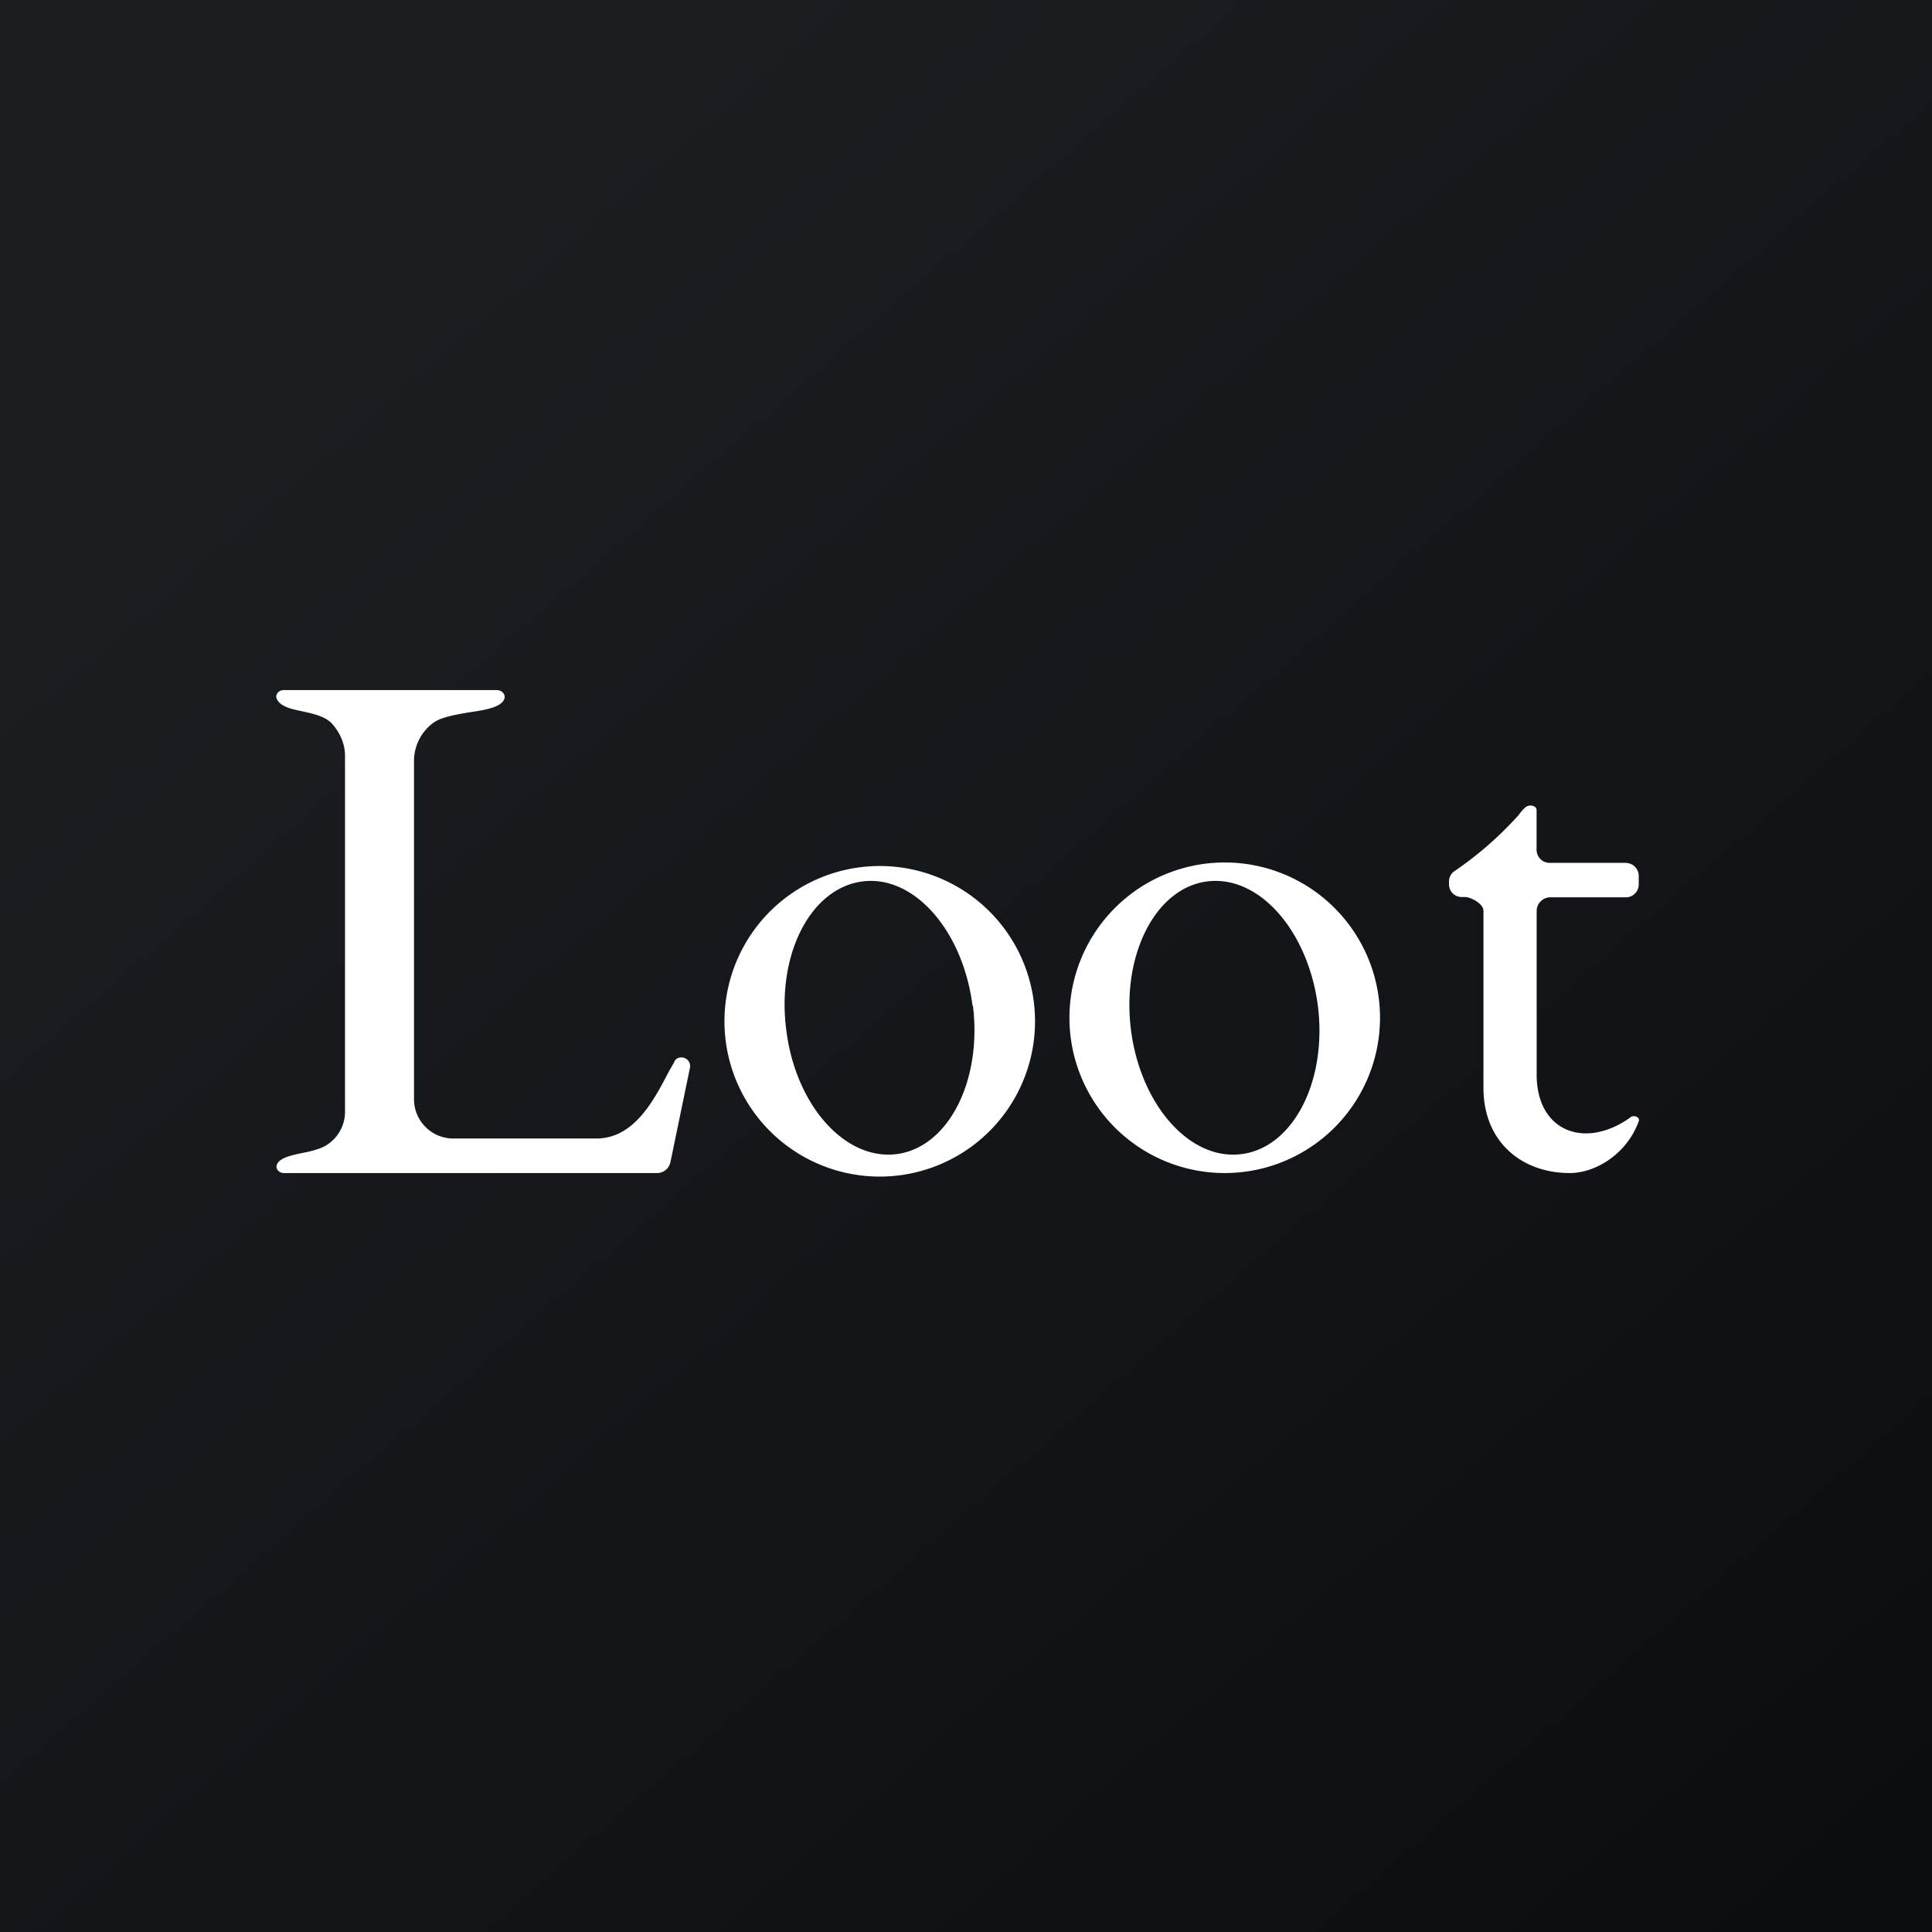 <svg xmlns="http://www.w3.org/2000/svg" width="24" height="24" fill="none" viewBox="0 0 24 24"><rect x="0" y="0" width="24" height="24" fill="#808080" stroke="none"/><g clip-path="url(#AGLD__a)"><path fill="url(#AGLD__b)" d="M0 0h24v24H0z"/><path fill="#fff" fill-rule="evenodd" d="M6.171 8.572c.06 0 .112.051.095.107-.035.107-.236.141-.446.171-.171.03-.343.06-.437.129a.59.59 0 0 0-.24.458v4.217c0 .27.218.489.488.489h1.775c.471 0 .715-.472.9-.827l.064-.112c.017-.043.043-.068.094-.068.069 0 .12.06.107.128l-.244 1.179a.17.17 0 0 1-.158.129H3.527c-.06 0-.111-.052-.086-.108.035-.081.172-.111.313-.141.095-.017.193-.043.266-.077a.49.49 0 0 0 .266-.433V9.386c0-.15-.069-.3-.172-.407-.09-.086-.227-.112-.355-.142-.146-.03-.279-.06-.322-.158-.021-.056.03-.107.086-.107zm6.686 4.071a1.929 1.929 0 1 1-3.857 0 1.929 1.929 0 0 1 3.857 0m-.771-.15c.115.934-.305 1.757-.943 1.843-.643.085-1.26-.604-1.376-1.543-.12-.934.3-1.757.943-1.843.638-.086 1.251.604 1.371 1.543zm3.128 2.079a1.929 1.929 0 1 0 0-3.858 1.929 1.929 0 0 0 0 3.858m.214-.236c.64-.086 1.06-.909.943-1.843-.124-.939-.737-1.629-1.38-1.543-.638.086-1.058.909-.942 1.843.12.939.737 1.629 1.375 1.543zm3.605-4.329h-.026c-.051 0-.09.052-.129.099l-.008.013a4.4 4.4 0 0 1-.814.711.16.16 0 0 0-.056.12v.034c0 .09.069.159.159.159h.034c.085 0 .235.086.235.171v2.199c0 .677.48 1.059 1.072 1.059.317 0 .707-.232.857-.643.021-.056-.073-.086-.111-.043-.557.394-1.157.171-1.157-.536v-2.036a.17.17 0 0 1 .162-.167h.943a.16.16 0 0 0 .163-.158v-.107a.163.163 0 0 0-.163-.163h-.943a.163.163 0 0 1-.163-.163v-.489a.055.055 0 0 0-.056-.056z" clip-rule="evenodd"/></g><defs><linearGradient id="AGLD__b" x1="4.466" x2="29.207" y1="4.161" y2="32.58" gradientUnits="userSpaceOnUse"><stop stop-color="#1A1E21"/><stop offset="1" stop-color="#06060A"/></linearGradient><clipPath id="AGLD__a"><path fill="#fff" d="M0 0h24v24H0z"/></clipPath></defs></svg>